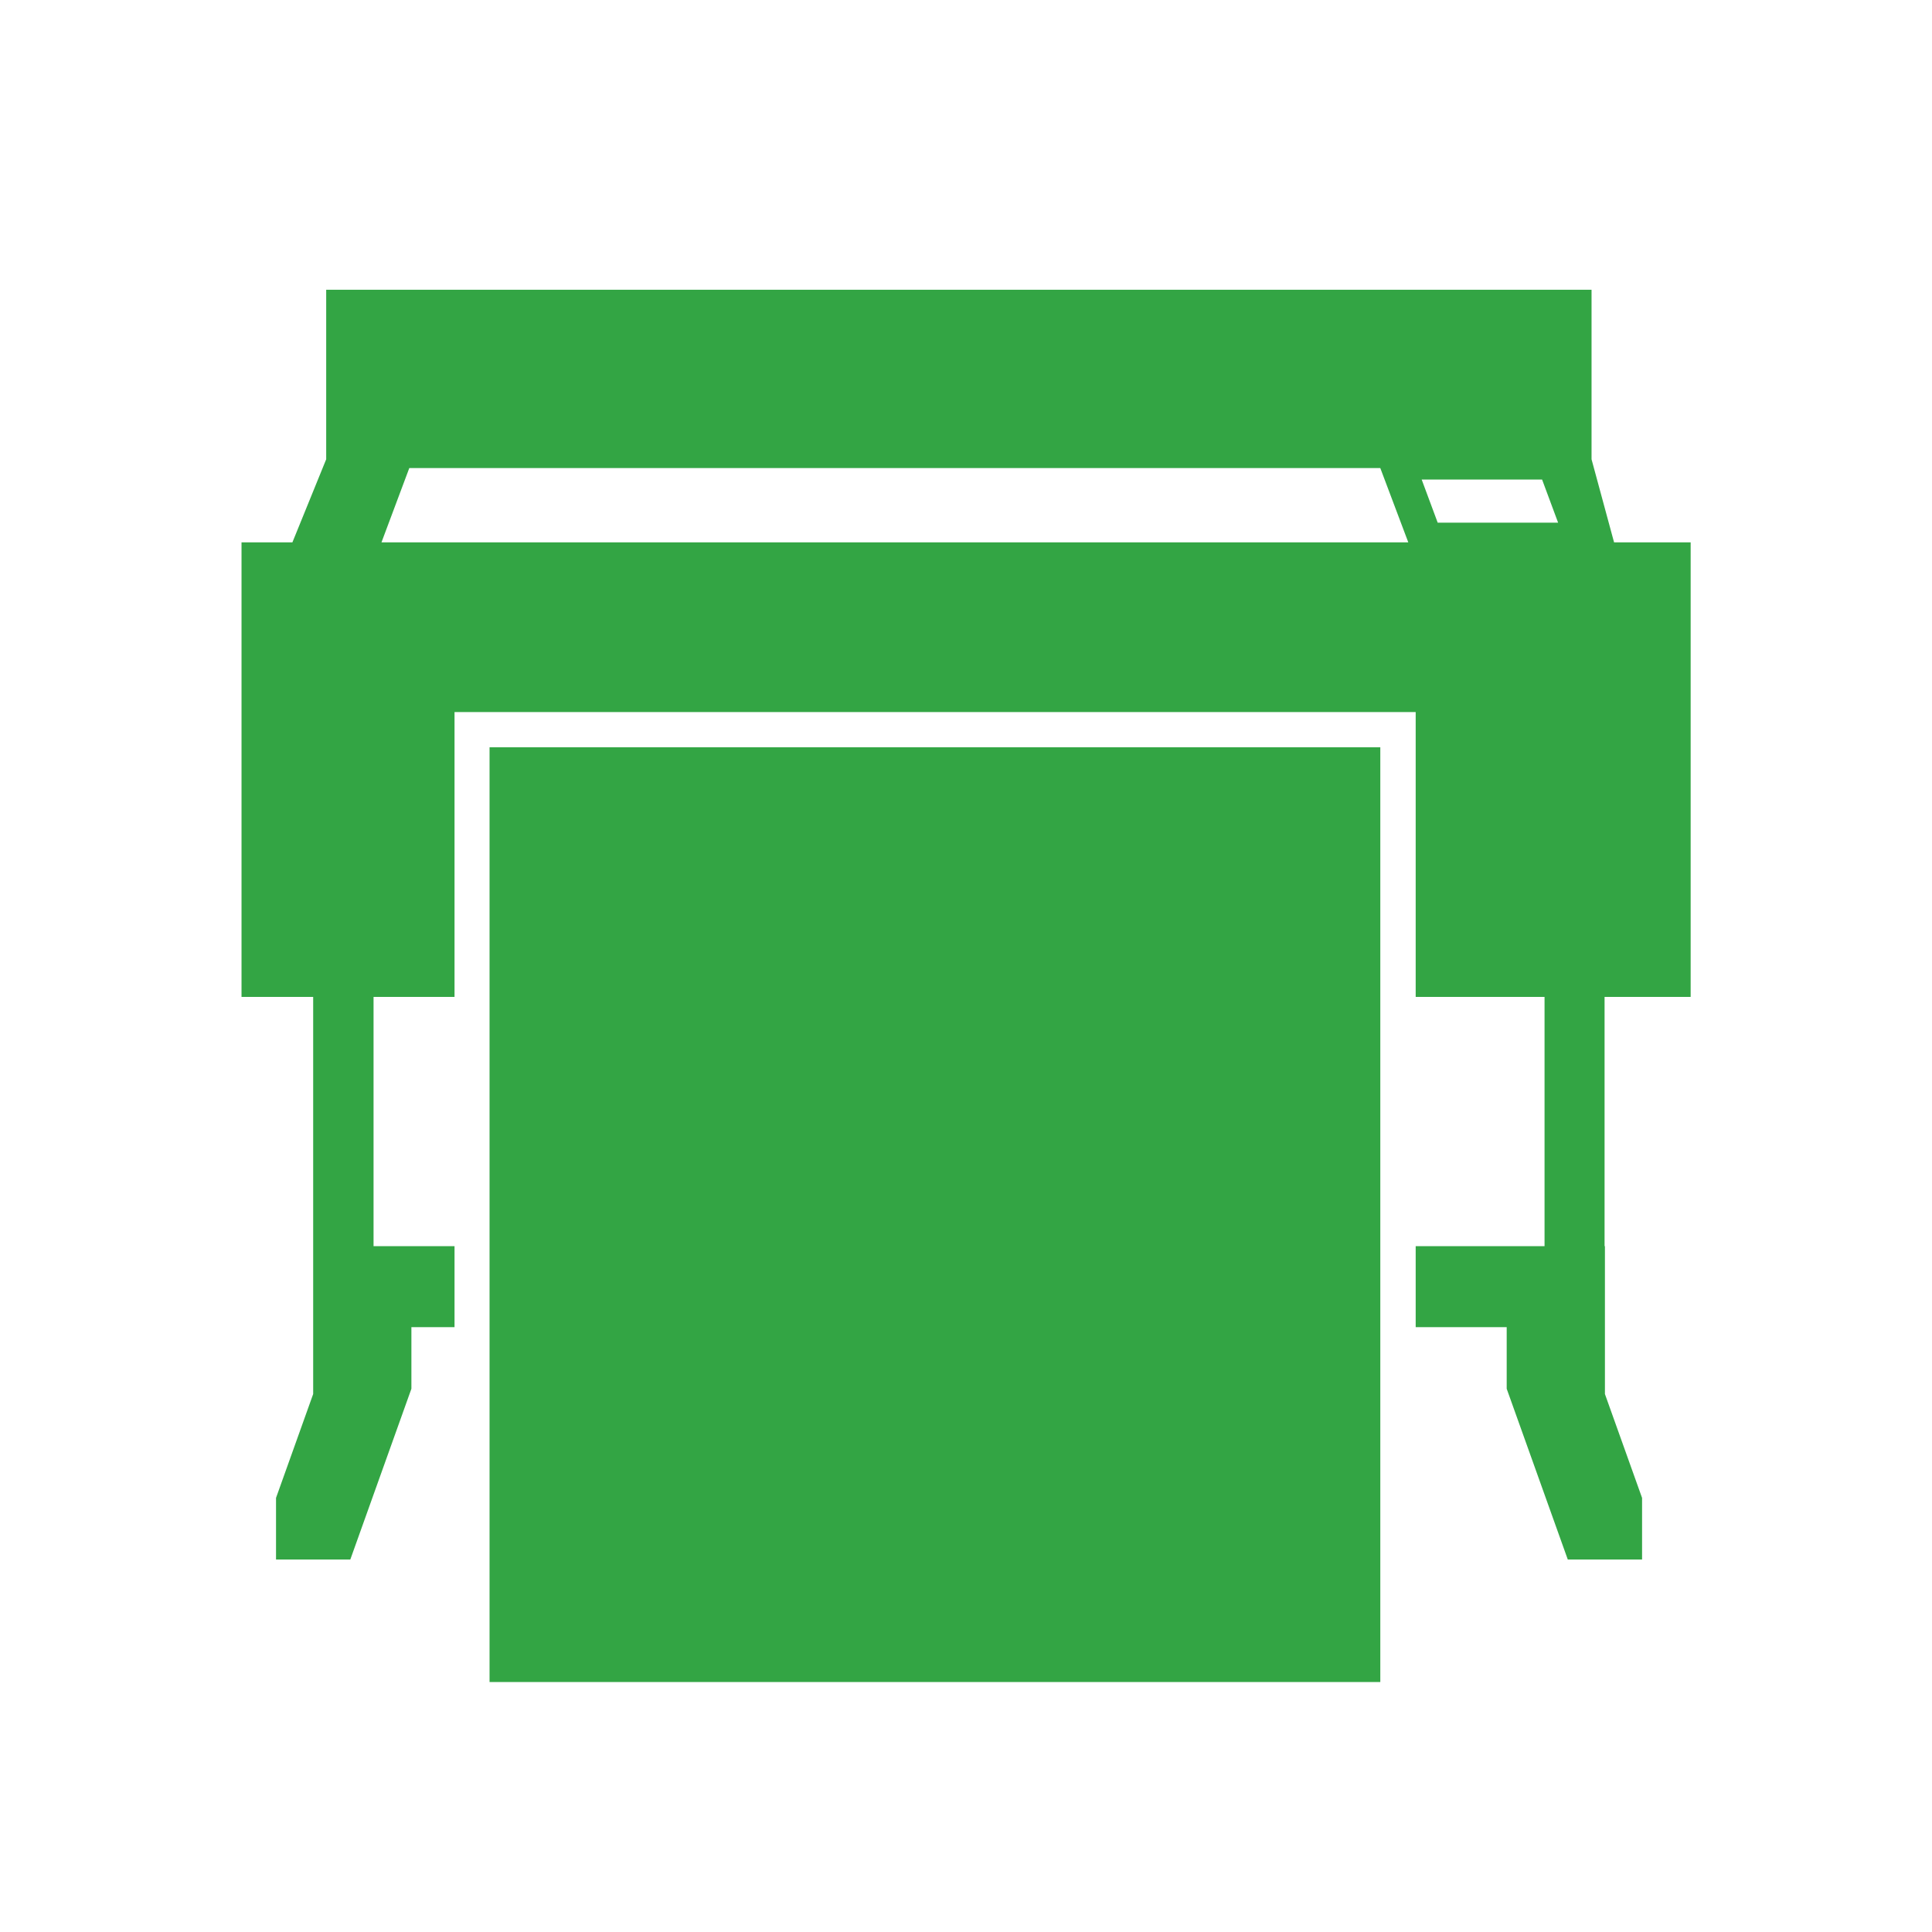 <?xml version="1.0" encoding="utf-8"?>
<!-- Generator: Adobe Illustrator 24.1.3, SVG Export Plug-In . SVG Version: 6.00 Build 0)  -->
<svg version="1.0" xmlns="http://www.w3.org/2000/svg" xmlns:xlink="http://www.w3.org/1999/xlink" x="0px" y="0px"
	 viewBox="0 0 109.75 109.74" style="enable-background:new 0 0 109.75 109.74;" xml:space="preserve">
<style type="text/css">
	.st0{fill:none;}
	.st1{fill:#33A544;}
</style>
<g id="artwork">
	<g id="grid_logo">
	</g>
	<rect class="st0" width="109.75" height="109.74"/>
	<g>
		<polygon class="st1" points="78.41,75.39 78.41,70.79 78.41,56.63 78.41,42.45 27.81,42.45 27.81,56.63 27.81,70.79 27.81,75.39 
			27.81,95.55 78.41,95.55 		"/>
		<path class="st1" d="M91.15,70.79V56.63h4.89V30.81h-4.35l-1.28-4.72v-9.63h-6.13h-0.1H24.76h-0.1h-6.13v9.63l-1.92,4.72h-2.89
			v25.82h4.07v14.16v4.6v3.8l-2.11,5.9v3.5h4.22l3.47-9.7v-3.5h2.45v-4.6h-4.6V56.63h4.6V40.45h54.6v16.18h7.32v14.16h-7.32v4.6
			h5.17v3.5l3.47,9.7h4.22v-3.5l-2.11-5.9v-3.8V70.79z M24.66,30.81h-0.45h-2.54l1.58-4.22h55.16L80,30.81H24.66z M81.67,29.69
			l-0.91-2.45h6.84l0.91,2.45H81.67z"/>
	</g>
</g>
<g id="Layer_1">
</g>
</svg>
